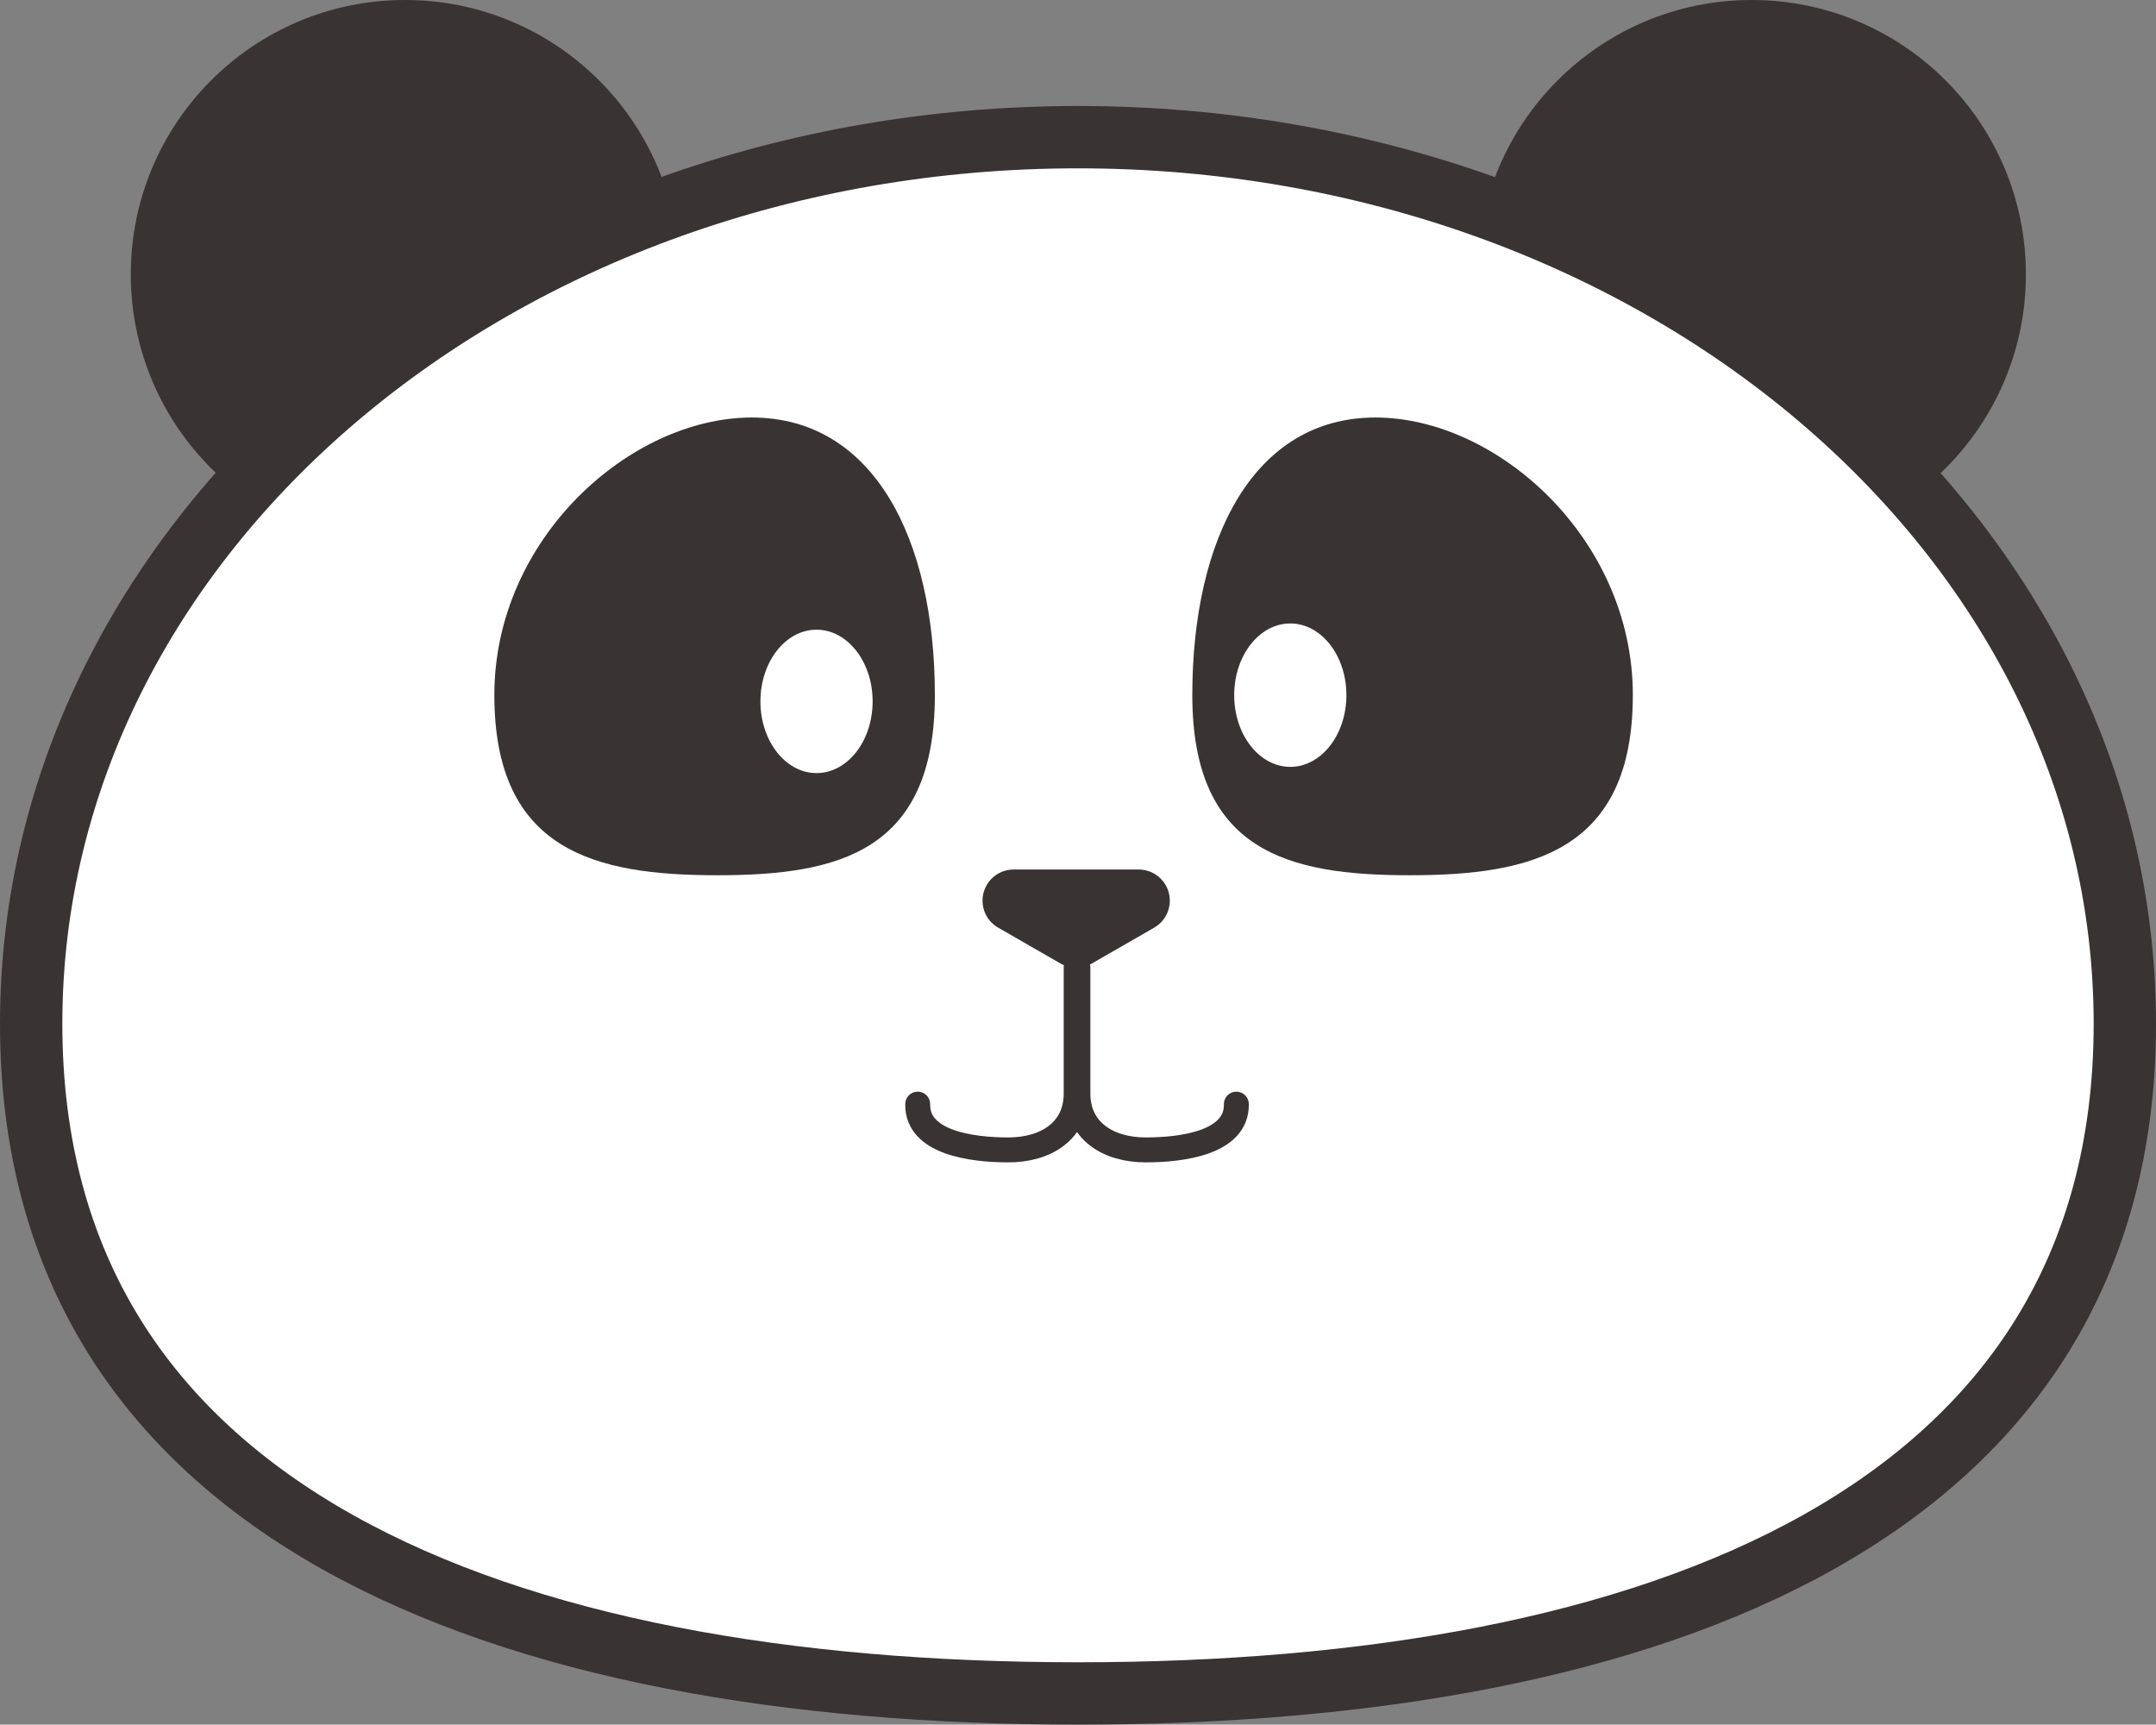 <svg xmlns="http://www.w3.org/2000/svg" viewBox="0 0 345.853 276.62"><rect x="0" y="0" width="345.853" height="276.62" fill="#808080" stroke="none"/><defs><style>.a{fill:#3a3333;}.b,.d{fill:#fff;}.b,.c{stroke:#3a3333;}.b{stroke-miterlimit:10;stroke-width:10px;}.c{fill:none;stroke-linecap:round;stroke-linejoin:round;stroke-width:4px;}</style></defs><title>favicon</title><circle class="a" cx="64.982" cy="44" r="44"/><circle class="a" cx="280.982" cy="44" r="44"/><path class="b" d="M340.853,164.208c0,78.539-75.183,107.412-167.927,107.412S5,242.747,5,164.208,80.183,22,172.926,22,340.853,85.669,340.853,164.208Z"/><path class="a" d="M261.929,111.478c0,25.089-16.278,28.908-35.791,28.908s-34.874-3.819-34.874-28.908,9.854-44.51,29.367-44.51S261.929,86.389,261.929,111.478Z"/><path class="a" d="M79.3,111.478c0,25.089,16.278,28.908,35.791,28.908s34.874-3.819,34.874-28.908-9.854-44.51-29.367-44.51S79.3,86.389,79.3,111.478Z"/><path class="a" d="M175.122,154.556l10.026-5.766a4.993,4.993,0,0,0-2.489-9.322H162.607a4.993,4.993,0,0,0-2.489,9.322l10.026,5.766A4.994,4.994,0,0,0,175.122,154.556Z"/><path class="c" d="M172.633,155.22V175.4c0,6.006-4.869,9.039-10.874,9.039h0c-6.006,0-14.546-1.2-14.546-7.2V177.1"/><path class="c" d="M172.91,155.22V175.4c0,6.006,4.868,9.039,10.874,9.039h0c6.006,0,14.545-1.2,14.545-7.2V177.1"/><ellipse class="d" cx="130.982" cy="112.5" rx="9" ry="11.5"/><ellipse class="d" cx="206.982" cy="111.5" rx="9" ry="11.5"/></svg>